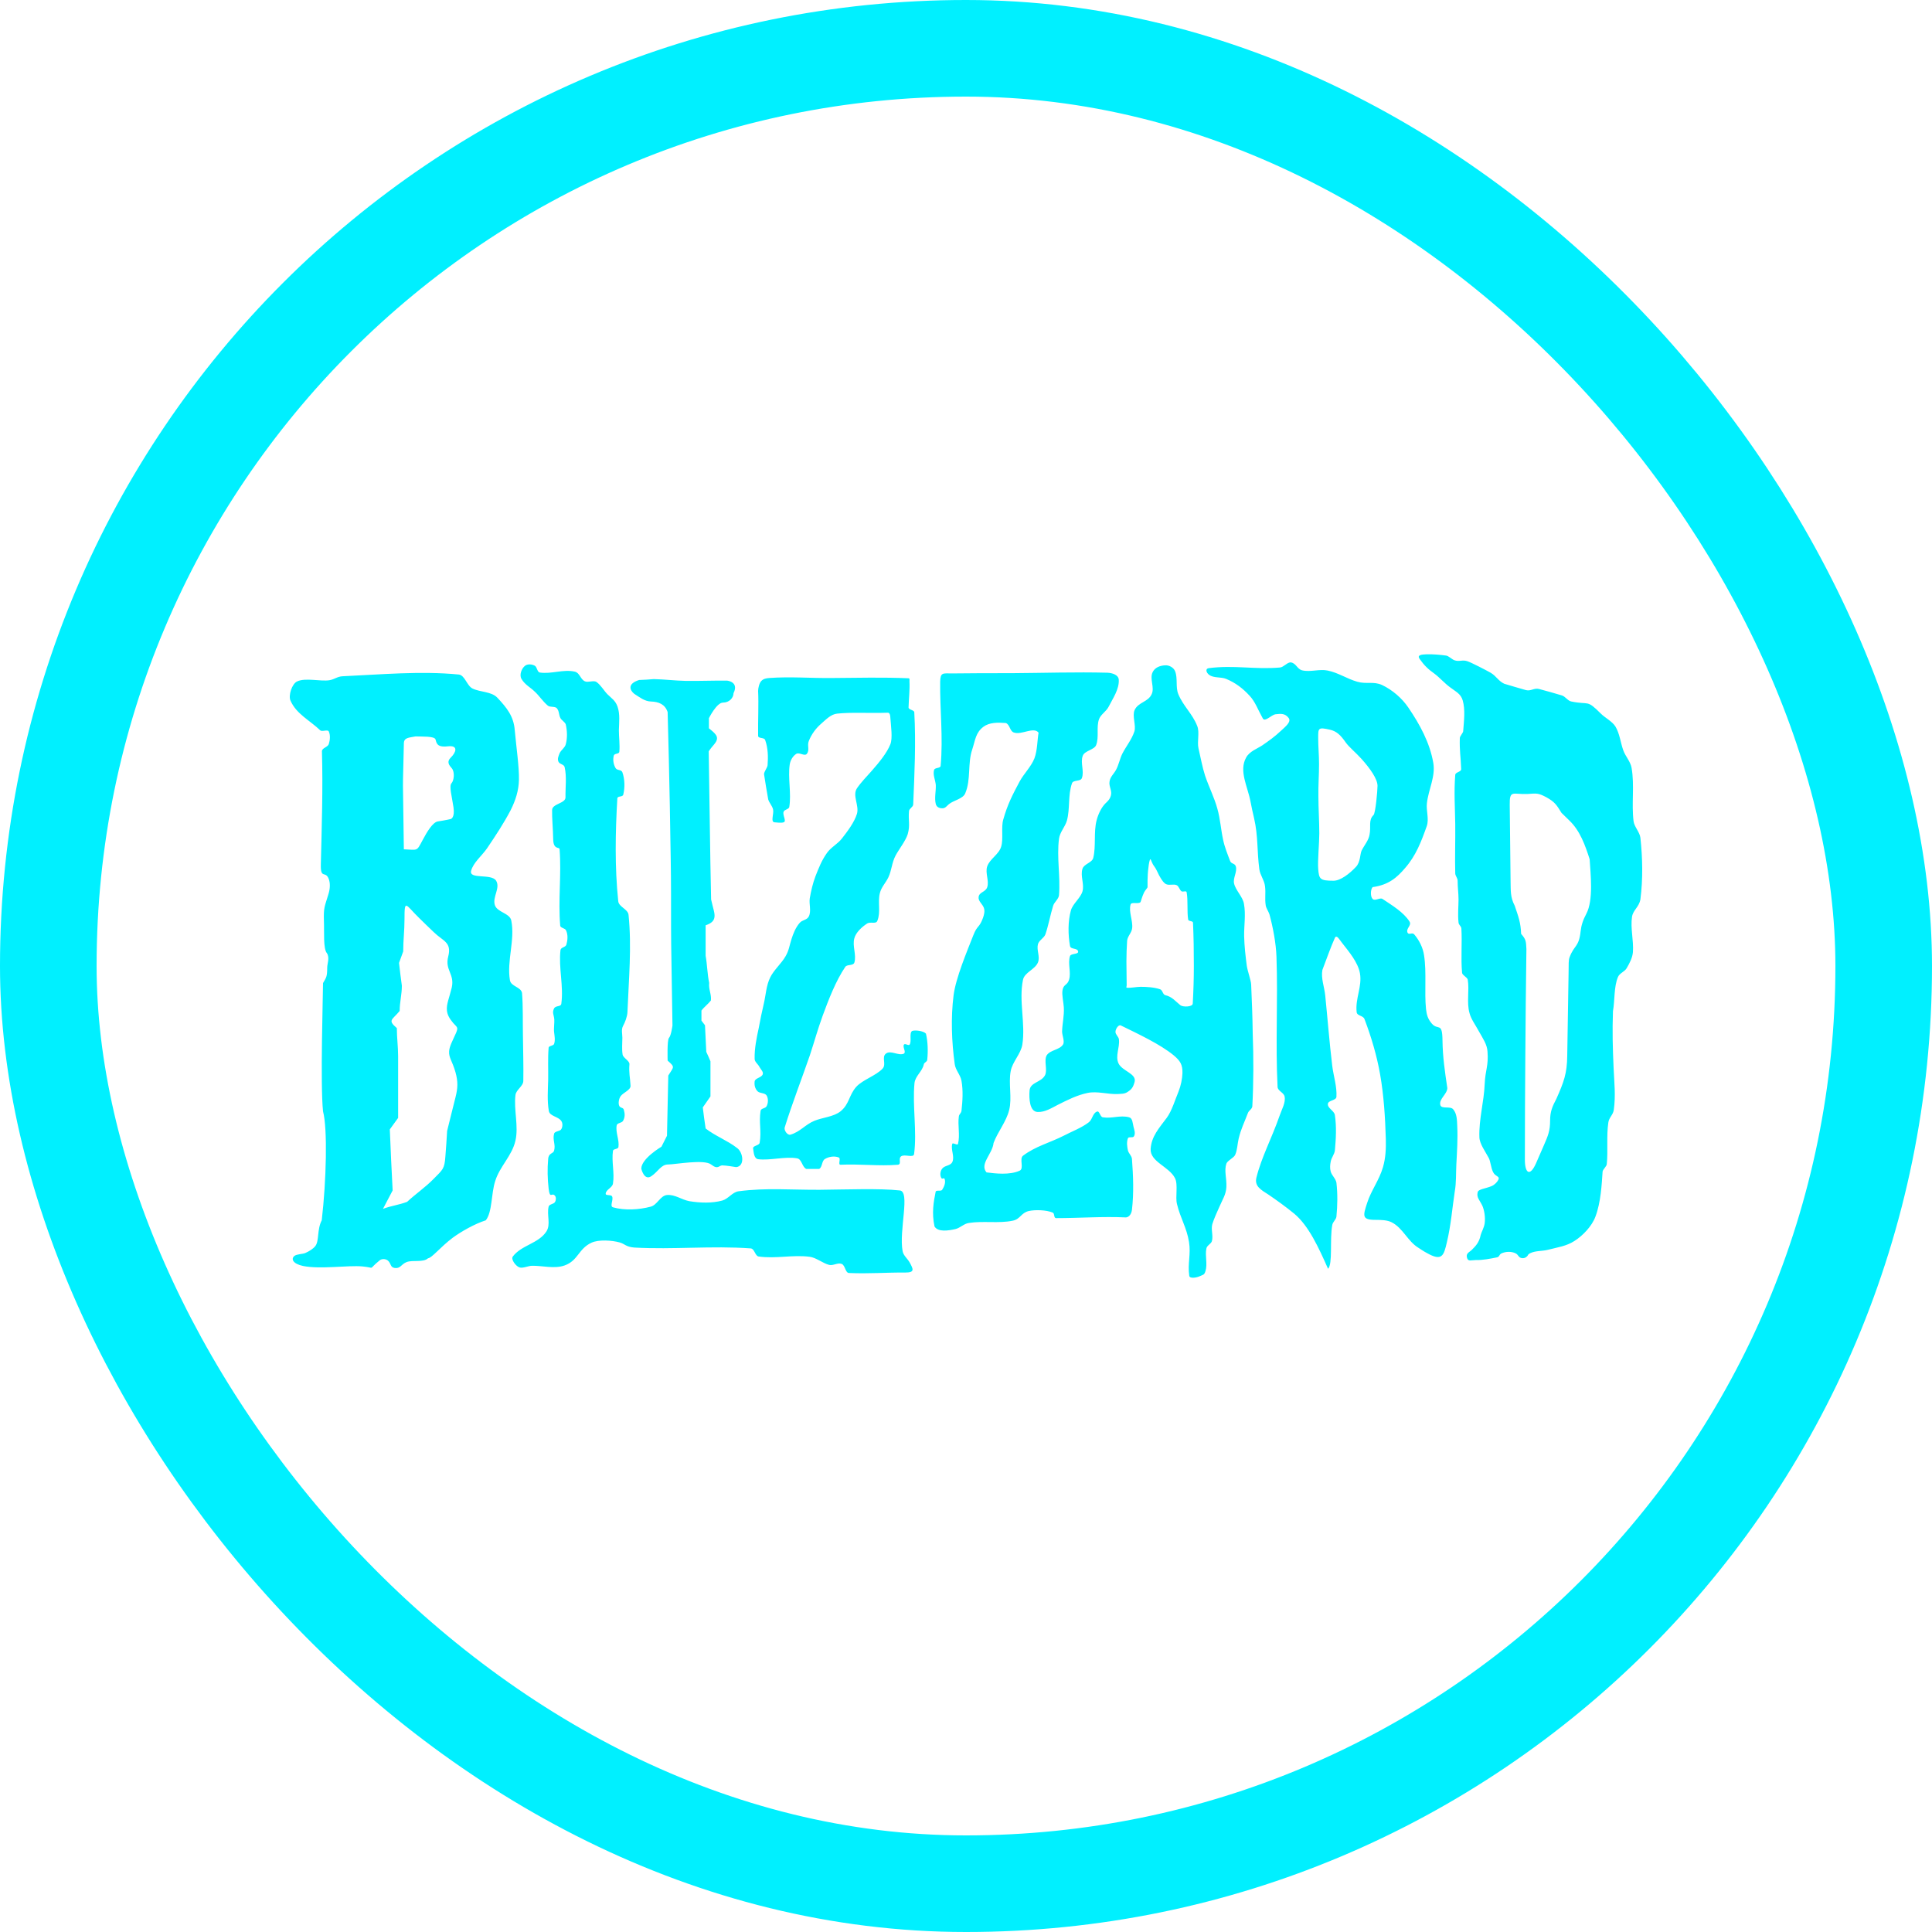 <svg width="30" height="30" viewBox="0 0 30 30" fill="none" xmlns="http://www.w3.org/2000/svg">
<path d="M9.958 18.147C9.958 17.99 10.271 17.806 10.271 17.806C10.299 17.748 10.329 17.694 10.357 17.636L10.377 16.701C10.463 16.561 10.486 16.575 10.367 16.469C10.367 16.469 10.357 16.152 10.387 16.118C10.422 16.081 10.442 15.924 10.442 15.924L10.422 14.662C10.418 14.304 10.422 13.945 10.418 13.587C10.415 13.229 10.405 12.871 10.401 12.513C10.391 12.029 10.381 11.541 10.367 11.057C10.326 10.934 10.227 10.897 10.108 10.893C10.009 10.89 9.934 10.828 9.849 10.774C9.777 10.716 9.74 10.617 9.924 10.559C9.999 10.556 10.077 10.552 10.152 10.545C10.326 10.549 10.473 10.569 10.65 10.573C10.851 10.576 11.087 10.566 11.291 10.569C11.291 10.569 11.479 10.586 11.39 10.764C11.39 10.835 11.325 10.91 11.226 10.91C11.128 10.91 11.008 11.152 11.008 11.152V11.309C11.08 11.367 11.134 11.412 11.134 11.463C11.134 11.531 11.063 11.575 11.005 11.667C11.018 12.425 11.025 13.212 11.042 13.966C11.073 14.109 11.104 14.181 11.094 14.242C11.087 14.29 11.059 14.334 10.957 14.368V14.842C10.981 14.972 10.984 15.132 11.012 15.262C11.001 15.364 11.049 15.436 11.039 15.535C11.001 15.586 10.93 15.64 10.892 15.692V15.848C10.909 15.872 10.93 15.896 10.947 15.92C10.954 16.057 10.96 16.196 10.967 16.333C10.988 16.381 11.012 16.428 11.032 16.48V17.025C10.991 17.083 10.954 17.138 10.913 17.196C10.926 17.305 10.94 17.414 10.957 17.523C11.1 17.636 11.298 17.711 11.441 17.823C11.54 17.888 11.571 18.11 11.431 18.123C11.431 18.123 11.271 18.096 11.216 18.096C11.162 18.096 11.151 18.168 11.042 18.082C10.933 17.997 10.483 18.082 10.374 18.082C10.265 18.082 10.22 18.192 10.115 18.263C10.002 18.342 9.958 18.147 9.958 18.147ZM8.004 17.005C7.976 17.23 8.055 17.489 8.004 17.711C7.952 17.946 7.761 18.11 7.69 18.338C7.625 18.536 7.646 18.822 7.543 18.949C7.373 19.003 7.161 19.123 7.028 19.221C6.834 19.368 6.708 19.532 6.646 19.539C6.571 19.607 6.408 19.562 6.315 19.597C6.227 19.631 6.22 19.702 6.128 19.689C6.056 19.678 6.077 19.62 6.022 19.573C5.988 19.546 5.927 19.542 5.893 19.573C5.702 19.726 5.845 19.685 5.627 19.665C5.405 19.644 4.975 19.713 4.706 19.658C4.545 19.624 4.515 19.546 4.573 19.501C4.607 19.474 4.699 19.474 4.74 19.457C4.801 19.43 4.863 19.392 4.897 19.348C4.958 19.269 4.921 19.092 4.996 18.949C5.067 18.338 5.088 17.526 5.016 17.257C4.972 16.838 5.016 15.443 5.016 15.265C5.064 15.18 5.081 15.173 5.081 15.023C5.081 14.965 5.122 14.873 5.077 14.802C5.016 14.733 5.037 14.464 5.03 14.31C5.023 14.085 5.04 14.085 5.101 13.881C5.125 13.802 5.132 13.71 5.101 13.639C5.05 13.519 4.975 13.656 4.982 13.417C4.996 12.834 5.016 12.247 4.999 11.664C5.002 11.613 5.088 11.603 5.105 11.555C5.125 11.493 5.132 11.415 5.105 11.357C5.088 11.323 4.999 11.367 4.972 11.34C4.808 11.183 4.603 11.088 4.511 10.88C4.474 10.798 4.535 10.62 4.61 10.583C4.74 10.518 4.979 10.586 5.118 10.562C5.193 10.549 5.241 10.504 5.32 10.501C5.916 10.474 6.53 10.416 7.124 10.474C7.219 10.484 7.25 10.651 7.339 10.692C7.458 10.75 7.632 10.736 7.724 10.835C7.871 10.992 7.976 11.122 7.993 11.337C8.017 11.603 8.062 11.903 8.058 12.107C8.055 12.278 8.004 12.431 7.929 12.581C7.823 12.783 7.7 12.97 7.564 13.171C7.485 13.287 7.349 13.393 7.315 13.523C7.281 13.659 7.632 13.56 7.704 13.676C7.772 13.789 7.646 13.925 7.683 14.051C7.717 14.167 7.915 14.177 7.939 14.293C8 14.597 7.867 14.918 7.918 15.221C7.935 15.32 8.089 15.323 8.106 15.419C8.123 15.63 8.116 15.855 8.12 16.077C8.123 16.316 8.13 16.555 8.126 16.783C8.126 16.868 8.014 16.919 8.004 17.005ZM6.257 12.203C6.257 12.254 6.271 13.188 6.271 13.188C6.38 13.192 6.428 13.202 6.462 13.188C6.496 13.175 6.513 13.137 6.564 13.042C6.629 12.919 6.721 12.765 6.8 12.755C6.929 12.735 6.998 12.718 6.998 12.718C6.998 12.718 7.066 12.704 7.042 12.537C7.018 12.37 6.97 12.206 7.011 12.162C7.052 12.117 7.062 11.988 7.018 11.933C6.974 11.882 6.929 11.831 7.004 11.759C7.076 11.688 7.127 11.569 6.953 11.589C6.779 11.609 6.779 11.534 6.762 11.48C6.742 11.429 6.551 11.439 6.452 11.435C6.353 11.456 6.268 11.449 6.271 11.551C6.271 11.65 6.254 12.152 6.257 12.203ZM6.974 16.323C6.98 16.244 7.025 16.166 7.083 16.036C7.117 15.951 7.1 15.954 7.038 15.886C6.974 15.811 6.946 15.753 6.94 15.692C6.929 15.593 6.977 15.494 7.015 15.334C7.062 15.122 6.905 15.064 6.96 14.853C7.018 14.628 6.878 14.614 6.735 14.474C6.657 14.399 6.578 14.324 6.503 14.249C6.401 14.15 6.346 14.075 6.315 14.065C6.285 14.055 6.281 14.109 6.281 14.276C6.281 14.454 6.261 14.597 6.261 14.774C6.24 14.832 6.217 14.894 6.196 14.952C6.21 15.071 6.223 15.187 6.24 15.306C6.24 15.446 6.206 15.559 6.206 15.698C6.087 15.842 6.015 15.838 6.162 15.964C6.162 16.108 6.182 16.254 6.182 16.401V17.359C6.138 17.417 6.097 17.479 6.053 17.537C6.066 17.854 6.08 18.171 6.097 18.485C6.046 18.58 5.998 18.676 5.947 18.771C6.084 18.72 6.186 18.713 6.322 18.662C6.445 18.546 6.609 18.434 6.735 18.304C6.875 18.161 6.902 18.154 6.916 17.956C6.926 17.823 6.936 17.694 6.943 17.561C6.987 17.387 7.028 17.213 7.073 17.039C7.11 16.892 7.113 16.797 7.073 16.65C7.021 16.469 6.967 16.425 6.974 16.323ZM11.796 17.745C11.789 17.789 11.687 17.789 11.694 17.833C11.704 17.895 11.707 17.99 11.772 18C11.953 18.024 12.198 17.953 12.379 17.987C12.451 18 12.454 18.12 12.519 18.151H12.72C12.771 18.123 12.758 18.028 12.809 17.997C12.87 17.96 12.956 17.946 13.024 17.973C13.061 17.987 13.01 18.082 13.048 18.086C13.365 18.072 13.645 18.11 13.945 18.086C14.003 18.076 13.945 17.99 13.992 17.956C14.047 17.915 14.187 17.987 14.194 17.919C14.241 17.567 14.166 17.175 14.2 16.82C14.211 16.708 14.32 16.64 14.344 16.531C14.35 16.493 14.395 16.493 14.398 16.456C14.412 16.329 14.408 16.176 14.378 16.05C14.337 16.005 14.204 15.992 14.163 16.009C14.115 16.043 14.159 16.169 14.125 16.22C14.108 16.244 14.054 16.196 14.037 16.22C14.02 16.244 14.04 16.285 14.047 16.316C14.05 16.336 14.05 16.35 14.037 16.36C13.955 16.401 13.832 16.302 13.757 16.36C13.685 16.415 13.767 16.524 13.706 16.592C13.607 16.701 13.396 16.766 13.297 16.875C13.181 17.005 13.191 17.141 13.055 17.254C12.949 17.342 12.771 17.352 12.645 17.404C12.499 17.465 12.427 17.574 12.274 17.619C12.226 17.632 12.171 17.55 12.185 17.506C12.301 17.134 12.447 16.759 12.574 16.391C12.652 16.155 12.69 16.005 12.775 15.77C12.864 15.528 12.979 15.228 13.126 15.013C13.153 14.972 13.249 14.999 13.266 14.948C13.303 14.829 13.232 14.689 13.266 14.57C13.29 14.478 13.385 14.392 13.464 14.341C13.518 14.307 13.604 14.355 13.624 14.297C13.679 14.16 13.627 14.014 13.662 13.87C13.685 13.775 13.75 13.714 13.794 13.625C13.849 13.506 13.846 13.4 13.907 13.284C13.958 13.188 14.064 13.055 14.095 12.953C14.136 12.81 14.101 12.742 14.115 12.595C14.118 12.554 14.177 12.534 14.18 12.493C14.2 12.015 14.224 11.538 14.197 11.06C14.194 11.023 14.108 11.023 14.108 10.985C14.112 10.839 14.129 10.713 14.122 10.579C14.122 10.552 14.129 10.532 14.105 10.532C13.709 10.515 13.317 10.525 12.921 10.528C12.598 10.532 12.27 10.504 11.946 10.528C11.898 10.532 11.854 10.539 11.82 10.576C11.789 10.61 11.772 10.685 11.772 10.729C11.782 10.941 11.769 11.173 11.772 11.425C11.772 11.473 11.864 11.446 11.881 11.49C11.926 11.613 11.929 11.753 11.919 11.882C11.915 11.923 11.864 11.981 11.864 12.022C11.885 12.169 11.905 12.271 11.929 12.414C11.946 12.469 11.99 12.51 12.004 12.568C12.021 12.633 11.96 12.765 12.028 12.769C12.052 12.769 12.127 12.783 12.168 12.769C12.219 12.752 12.147 12.656 12.168 12.605C12.181 12.568 12.25 12.568 12.256 12.53C12.29 12.322 12.232 12.077 12.263 11.869C12.274 11.804 12.311 11.739 12.366 11.705C12.413 11.678 12.495 11.749 12.529 11.705C12.577 11.643 12.529 11.575 12.56 11.504C12.601 11.401 12.669 11.309 12.751 11.238C12.826 11.173 12.901 11.091 13 11.081C13.222 11.057 13.488 11.077 13.788 11.067C13.815 11.067 13.825 11.108 13.825 11.139C13.835 11.279 13.863 11.466 13.825 11.558C13.774 11.688 13.655 11.835 13.535 11.971C13.454 12.063 13.372 12.145 13.307 12.24C13.232 12.353 13.344 12.506 13.307 12.636C13.266 12.769 13.16 12.909 13.075 13.018C13.007 13.107 12.904 13.154 12.84 13.246C12.758 13.362 12.713 13.478 12.662 13.608C12.621 13.717 12.594 13.833 12.574 13.949C12.56 14.041 12.601 14.143 12.56 14.229C12.529 14.29 12.461 14.28 12.417 14.331C12.355 14.402 12.318 14.495 12.29 14.583C12.256 14.689 12.253 14.754 12.198 14.849C12.137 14.958 12.014 15.064 11.96 15.177C11.898 15.3 11.892 15.45 11.861 15.582C11.83 15.712 11.806 15.832 11.782 15.961C11.748 16.118 11.714 16.282 11.718 16.442C11.718 16.49 11.772 16.524 11.793 16.568C11.813 16.606 11.857 16.643 11.844 16.681C11.827 16.735 11.724 16.739 11.718 16.793C11.711 16.851 11.724 16.906 11.765 16.947C11.803 16.981 11.878 16.967 11.905 17.012C11.932 17.059 11.929 17.128 11.905 17.175C11.885 17.216 11.816 17.206 11.81 17.25C11.782 17.434 11.827 17.564 11.796 17.745ZM25.342 14.235C25.315 14.416 25.369 14.6 25.356 14.784C25.349 14.873 25.301 14.962 25.257 15.037C25.223 15.091 25.148 15.112 25.124 15.17C25.059 15.323 25.076 15.535 25.046 15.702C25.035 16.019 25.042 16.268 25.056 16.585C25.066 16.81 25.09 17.012 25.059 17.233C25.049 17.312 24.984 17.352 24.974 17.431C24.943 17.642 24.971 17.864 24.95 18.076C24.947 18.113 24.892 18.154 24.885 18.192C24.872 18.386 24.858 18.672 24.773 18.894C24.718 19.041 24.578 19.187 24.449 19.269C24.323 19.351 24.186 19.368 24.039 19.406C23.947 19.43 23.842 19.419 23.76 19.46C23.709 19.488 23.743 19.488 23.695 19.522C23.668 19.542 23.623 19.542 23.596 19.522C23.562 19.491 23.572 19.481 23.531 19.46C23.466 19.43 23.385 19.433 23.32 19.46C23.272 19.481 23.289 19.518 23.241 19.525C23.142 19.545 23.023 19.569 22.914 19.566C22.849 19.566 22.798 19.593 22.781 19.535C22.757 19.46 22.815 19.447 22.856 19.406C22.914 19.348 22.969 19.293 22.992 19.177C23.003 19.133 23.044 19.065 23.054 18.996C23.067 18.898 23.047 18.792 23.02 18.727C22.982 18.642 22.924 18.597 22.945 18.515C22.951 18.464 23.071 18.457 23.163 18.417C23.211 18.396 23.252 18.352 23.269 18.314C23.289 18.263 23.221 18.27 23.187 18.205C23.149 18.134 23.146 18.028 23.115 17.977C23.067 17.885 22.975 17.762 22.972 17.66C22.962 17.383 23.044 17.104 23.054 16.834C23.064 16.609 23.115 16.558 23.098 16.329C23.091 16.217 23.03 16.132 22.965 16.016C22.914 15.92 22.842 15.825 22.819 15.733C22.771 15.569 22.819 15.378 22.791 15.211C22.784 15.177 22.703 15.139 22.703 15.105C22.682 14.877 22.706 14.641 22.692 14.416C22.686 14.375 22.651 14.365 22.648 14.324C22.634 14.198 22.648 14.075 22.648 13.966C22.648 13.87 22.634 13.785 22.634 13.676C22.634 13.635 22.6 13.604 22.597 13.564C22.59 13.318 22.6 13.045 22.597 12.796C22.593 12.534 22.576 12.295 22.597 12.032C22.6 11.988 22.689 11.988 22.689 11.944C22.682 11.742 22.662 11.664 22.668 11.459C22.668 11.435 22.716 11.381 22.72 11.357C22.733 11.19 22.754 11.019 22.713 10.876C22.682 10.77 22.604 10.74 22.515 10.671C22.436 10.614 22.348 10.515 22.273 10.46C22.177 10.392 22.116 10.334 22.044 10.232C22 10.17 22.072 10.163 22.15 10.16C22.252 10.157 22.361 10.167 22.457 10.18C22.491 10.184 22.552 10.242 22.583 10.252C22.658 10.279 22.706 10.242 22.781 10.266C22.839 10.283 23.081 10.409 23.146 10.446C23.235 10.498 23.265 10.573 23.357 10.617C23.374 10.624 23.661 10.706 23.695 10.716C23.773 10.736 23.821 10.678 23.9 10.699C23.988 10.723 24.152 10.767 24.251 10.798C24.309 10.815 24.343 10.883 24.401 10.893C24.684 10.951 24.633 10.856 24.858 11.081C24.923 11.146 25.032 11.2 25.083 11.279C25.151 11.391 25.162 11.527 25.206 11.65C25.24 11.746 25.318 11.824 25.335 11.923C25.383 12.196 25.332 12.479 25.366 12.752C25.376 12.837 25.462 12.922 25.472 13.008C25.506 13.328 25.513 13.645 25.472 13.966C25.451 14.085 25.359 14.13 25.342 14.235ZM24.684 13.342C24.616 13.13 24.537 12.902 24.37 12.742C24.329 12.701 24.288 12.663 24.247 12.622C24.169 12.496 24.142 12.452 24.012 12.38C23.886 12.312 23.859 12.319 23.719 12.329C23.494 12.339 23.439 12.257 23.443 12.499C23.446 12.888 23.453 13.28 23.456 13.673C23.46 13.83 23.449 13.928 23.521 14.065C23.579 14.239 23.613 14.321 23.62 14.501C23.698 14.59 23.695 14.617 23.702 14.737C23.695 15.3 23.688 15.859 23.685 16.422C23.681 16.95 23.678 17.479 23.678 18.007C23.678 18.113 23.698 18.181 23.729 18.195C23.76 18.209 23.804 18.171 23.852 18.062C23.893 17.97 23.93 17.881 23.971 17.789C24.036 17.639 24.07 17.564 24.07 17.4C24.07 17.261 24.104 17.182 24.169 17.059C24.282 16.803 24.333 16.671 24.336 16.394L24.357 15.095C24.36 14.972 24.353 14.911 24.374 14.86C24.445 14.672 24.517 14.71 24.544 14.46C24.554 14.372 24.578 14.29 24.633 14.188C24.745 13.976 24.698 13.57 24.684 13.342ZM14.511 19.044C14.565 19.136 14.729 19.109 14.835 19.085C14.91 19.068 14.968 19 15.046 18.99C15.264 18.955 15.51 19 15.725 18.955C15.844 18.932 15.854 18.833 15.974 18.805C16.076 18.782 16.25 18.788 16.346 18.829C16.38 18.843 16.359 18.911 16.397 18.915C16.768 18.915 17.113 18.887 17.485 18.904C17.539 18.898 17.57 18.843 17.577 18.785C17.607 18.526 17.597 18.26 17.577 17.997C17.573 17.946 17.529 17.915 17.515 17.867C17.502 17.806 17.491 17.735 17.515 17.673C17.529 17.646 17.59 17.673 17.607 17.646C17.635 17.602 17.614 17.547 17.601 17.496C17.587 17.438 17.587 17.363 17.532 17.349C17.392 17.312 17.266 17.373 17.123 17.349C17.082 17.342 17.072 17.243 17.034 17.261C16.966 17.284 16.963 17.387 16.905 17.428C16.796 17.513 16.639 17.571 16.516 17.636C16.301 17.745 16.079 17.799 15.885 17.946C15.824 17.994 15.906 18.144 15.834 18.178C15.677 18.25 15.452 18.222 15.319 18.205C15.206 18.076 15.411 17.919 15.428 17.748C15.493 17.574 15.626 17.417 15.67 17.237C15.718 17.049 15.657 16.824 15.694 16.633C15.721 16.486 15.851 16.367 15.875 16.22C15.926 15.889 15.817 15.542 15.885 15.214C15.909 15.098 16.073 15.054 16.117 14.945C16.154 14.856 16.093 14.754 16.117 14.662C16.134 14.6 16.212 14.566 16.233 14.508C16.281 14.368 16.308 14.211 16.352 14.068C16.369 14.007 16.438 13.963 16.444 13.901C16.468 13.611 16.407 13.315 16.444 13.025C16.458 12.919 16.537 12.844 16.567 12.742C16.618 12.554 16.581 12.346 16.646 12.162C16.666 12.107 16.779 12.138 16.799 12.083C16.84 11.974 16.772 11.845 16.813 11.736C16.84 11.657 16.994 11.643 17.021 11.569C17.069 11.442 17.021 11.296 17.065 11.169C17.092 11.094 17.174 11.05 17.212 10.979C17.28 10.845 17.382 10.702 17.372 10.552C17.365 10.477 17.27 10.45 17.198 10.446C16.704 10.433 16.202 10.45 15.708 10.453C15.425 10.453 15.033 10.453 14.787 10.457C14.64 10.457 14.603 10.436 14.599 10.586C14.593 11.009 14.647 11.449 14.606 11.893C14.603 11.933 14.514 11.916 14.504 11.957C14.483 12.032 14.524 12.111 14.531 12.189C14.535 12.288 14.507 12.39 14.531 12.486C14.545 12.534 14.586 12.551 14.633 12.551C14.681 12.551 14.698 12.517 14.736 12.486C14.807 12.428 14.954 12.404 14.988 12.319C15.08 12.104 15.022 11.855 15.097 11.637C15.145 11.49 15.149 11.377 15.271 11.285C15.363 11.217 15.489 11.217 15.619 11.227C15.681 11.251 15.681 11.354 15.742 11.374C15.865 11.418 16.049 11.279 16.127 11.377C16.107 11.483 16.11 11.65 16.062 11.777C16.011 11.906 15.899 12.012 15.831 12.138C15.718 12.35 15.643 12.496 15.578 12.728C15.544 12.844 15.582 13.028 15.547 13.144C15.513 13.267 15.37 13.335 15.329 13.454C15.295 13.557 15.363 13.676 15.329 13.778C15.302 13.854 15.206 13.85 15.196 13.928C15.186 13.993 15.258 14.038 15.278 14.099C15.295 14.147 15.281 14.205 15.264 14.252C15.206 14.413 15.176 14.362 15.114 14.522C15.015 14.774 14.841 15.187 14.807 15.456C14.763 15.801 14.777 16.179 14.825 16.524C14.838 16.619 14.913 16.688 14.93 16.783C14.957 16.936 14.947 17.093 14.93 17.247C14.927 17.284 14.893 17.301 14.889 17.335C14.869 17.475 14.91 17.622 14.876 17.762C14.869 17.793 14.794 17.735 14.787 17.762C14.76 17.851 14.828 17.96 14.787 18.045C14.756 18.106 14.671 18.093 14.63 18.147C14.599 18.185 14.593 18.25 14.616 18.29C14.633 18.321 14.657 18.277 14.668 18.308C14.688 18.362 14.661 18.427 14.63 18.475C14.61 18.505 14.531 18.471 14.528 18.509C14.497 18.662 14.466 18.833 14.511 19.044ZM8.764 19.651C8.979 19.576 8.979 19.392 9.184 19.297C9.293 19.245 9.504 19.259 9.624 19.293C9.705 19.317 9.719 19.361 9.849 19.372C10.459 19.406 11.046 19.341 11.656 19.385C11.718 19.389 11.724 19.505 11.782 19.511C12.045 19.549 12.308 19.481 12.57 19.515C12.669 19.525 12.778 19.617 12.874 19.641C12.938 19.658 13.01 19.6 13.072 19.627C13.126 19.651 13.126 19.767 13.184 19.767C13.491 19.781 13.774 19.757 14.057 19.76C14.207 19.76 14.183 19.709 14.125 19.603C14.088 19.539 14.03 19.498 14.016 19.43C13.955 19.105 14.142 18.492 13.968 18.485C13.665 18.451 13.14 18.471 12.73 18.475C12.297 18.478 11.898 18.441 11.469 18.498C11.37 18.512 11.312 18.614 11.216 18.642C11.053 18.686 10.872 18.679 10.705 18.652C10.579 18.628 10.483 18.546 10.357 18.556C10.251 18.567 10.207 18.71 10.104 18.737C9.924 18.785 9.699 18.799 9.518 18.747C9.463 18.73 9.531 18.628 9.504 18.577C9.487 18.546 9.402 18.57 9.405 18.536C9.409 18.471 9.508 18.444 9.518 18.379C9.545 18.212 9.494 18.038 9.518 17.871C9.521 17.837 9.596 17.847 9.603 17.813C9.62 17.7 9.555 17.584 9.576 17.475C9.583 17.434 9.654 17.441 9.675 17.404C9.705 17.349 9.705 17.298 9.688 17.237C9.678 17.192 9.641 17.213 9.617 17.175C9.596 17.134 9.61 17.059 9.637 17.022C9.675 16.967 9.794 16.926 9.791 16.861C9.784 16.725 9.763 16.66 9.774 16.524C9.777 16.473 9.678 16.428 9.668 16.377C9.654 16.292 9.664 16.2 9.664 16.115C9.664 16.05 9.644 15.988 9.675 15.93C9.705 15.876 9.74 15.787 9.743 15.716C9.763 15.211 9.811 14.706 9.76 14.205C9.75 14.116 9.607 14.082 9.6 13.993C9.545 13.465 9.555 12.929 9.586 12.397C9.589 12.356 9.668 12.38 9.678 12.339C9.705 12.23 9.702 12.097 9.664 11.991C9.647 11.947 9.583 11.967 9.559 11.927C9.525 11.869 9.514 11.797 9.531 11.732C9.542 11.695 9.613 11.712 9.617 11.674C9.627 11.562 9.61 11.449 9.61 11.34C9.613 11.214 9.63 11.091 9.589 10.972C9.555 10.876 9.497 10.845 9.433 10.781C9.381 10.729 9.327 10.634 9.262 10.59C9.218 10.559 9.129 10.603 9.081 10.579C9.01 10.545 9.003 10.446 8.924 10.429C8.744 10.389 8.563 10.47 8.382 10.443C8.341 10.436 8.341 10.358 8.304 10.337C8.259 10.313 8.195 10.307 8.154 10.337C8.099 10.378 8.062 10.48 8.096 10.539C8.147 10.631 8.239 10.675 8.304 10.74C8.375 10.805 8.423 10.886 8.508 10.958C8.542 10.985 8.621 10.965 8.648 10.999C8.686 11.047 8.675 11.098 8.703 11.152C8.72 11.183 8.774 11.214 8.785 11.248C8.808 11.35 8.812 11.459 8.785 11.558C8.771 11.613 8.71 11.647 8.689 11.698C8.672 11.742 8.652 11.783 8.672 11.828C8.693 11.872 8.757 11.865 8.768 11.913C8.802 12.063 8.778 12.23 8.781 12.38C8.785 12.476 8.573 12.479 8.573 12.578C8.57 12.704 8.587 12.864 8.59 13.035C8.594 13.199 8.686 13.148 8.689 13.185C8.72 13.587 8.665 13.969 8.699 14.375C8.703 14.409 8.774 14.413 8.788 14.444C8.822 14.512 8.815 14.597 8.795 14.668C8.781 14.713 8.71 14.706 8.703 14.754C8.672 15.03 8.754 15.313 8.716 15.586C8.71 15.637 8.631 15.61 8.604 15.658C8.57 15.726 8.6 15.753 8.607 15.828C8.611 15.876 8.597 15.978 8.604 16.026C8.611 16.087 8.624 16.152 8.604 16.21C8.594 16.241 8.522 16.237 8.519 16.268C8.505 16.439 8.515 16.606 8.512 16.769C8.508 16.926 8.495 17.093 8.522 17.25C8.536 17.335 8.669 17.335 8.716 17.407C8.74 17.441 8.737 17.499 8.716 17.533C8.696 17.571 8.614 17.561 8.604 17.605C8.577 17.7 8.631 17.772 8.604 17.867C8.59 17.919 8.519 17.898 8.512 17.997C8.498 18.151 8.502 18.304 8.519 18.457C8.539 18.628 8.57 18.509 8.617 18.567C8.638 18.59 8.635 18.638 8.617 18.666C8.597 18.7 8.529 18.696 8.519 18.737C8.488 18.867 8.556 19.013 8.484 19.123C8.362 19.31 8.096 19.334 7.963 19.511C7.929 19.556 8.014 19.668 8.072 19.682C8.123 19.695 8.208 19.655 8.259 19.655C8.416 19.651 8.604 19.706 8.764 19.651ZM19.446 17.179C19.442 17.223 19.391 17.243 19.377 17.284C19.319 17.438 19.272 17.523 19.234 17.68C19.214 17.765 19.214 17.854 19.18 17.932C19.159 17.98 19.06 18.021 19.043 18.069C19.006 18.181 19.05 18.294 19.043 18.434C19.036 18.553 18.985 18.621 18.937 18.734C18.903 18.809 18.849 18.928 18.825 19.007C18.801 19.092 18.842 19.187 18.818 19.273C18.804 19.317 18.743 19.337 18.733 19.385C18.709 19.501 18.753 19.624 18.719 19.736C18.699 19.801 18.685 19.791 18.627 19.818C18.583 19.839 18.474 19.859 18.467 19.811C18.439 19.617 18.494 19.481 18.463 19.286C18.426 19.058 18.33 18.921 18.276 18.696C18.248 18.587 18.296 18.393 18.245 18.294C18.153 18.113 17.856 18.041 17.867 17.84C17.88 17.646 17.996 17.52 18.116 17.359C18.197 17.25 18.248 17.073 18.3 16.95C18.337 16.858 18.358 16.752 18.361 16.664C18.364 16.531 18.327 16.473 18.225 16.387C18.013 16.213 17.669 16.053 17.406 15.924C17.369 15.903 17.321 15.978 17.321 16.023C17.321 16.067 17.372 16.098 17.375 16.142C17.389 16.268 17.314 16.398 17.369 16.514C17.427 16.633 17.652 16.671 17.618 16.8C17.594 16.885 17.573 16.916 17.502 16.96C17.457 16.988 17.406 16.984 17.355 16.988C17.198 16.994 17.038 16.94 16.888 16.971C16.724 17.005 16.577 17.08 16.427 17.155C16.328 17.206 16.226 17.271 16.114 17.267C15.987 17.264 15.977 17.059 15.987 16.933C15.998 16.803 16.165 16.81 16.226 16.698C16.27 16.616 16.206 16.469 16.253 16.387C16.308 16.302 16.451 16.305 16.506 16.22C16.537 16.172 16.492 16.077 16.492 16.019C16.496 15.883 16.526 15.78 16.519 15.644C16.516 15.572 16.485 15.446 16.499 15.374C16.516 15.279 16.574 15.303 16.601 15.211C16.635 15.095 16.577 14.962 16.615 14.846C16.629 14.802 16.751 14.822 16.741 14.774C16.731 14.716 16.625 14.747 16.615 14.689C16.584 14.515 16.581 14.307 16.629 14.136C16.659 14.031 16.779 13.945 16.809 13.84C16.84 13.727 16.772 13.601 16.809 13.489C16.833 13.414 16.959 13.396 16.976 13.321C17.021 13.141 16.98 12.919 17.028 12.738C17.052 12.643 17.103 12.537 17.164 12.476C17.201 12.441 17.232 12.414 17.249 12.356C17.273 12.278 17.215 12.213 17.229 12.135C17.239 12.063 17.294 12.019 17.328 11.957C17.372 11.879 17.389 11.777 17.43 11.698C17.491 11.582 17.573 11.483 17.614 11.36C17.645 11.268 17.577 11.118 17.618 11.026C17.676 10.9 17.829 10.903 17.884 10.777C17.931 10.675 17.849 10.542 17.897 10.44C17.931 10.365 18.013 10.334 18.095 10.331C18.156 10.327 18.228 10.368 18.248 10.426C18.29 10.535 18.252 10.668 18.296 10.777C18.375 10.968 18.515 11.081 18.59 11.272C18.631 11.371 18.586 11.514 18.61 11.62C18.644 11.763 18.668 11.906 18.712 12.043C18.77 12.216 18.856 12.384 18.903 12.557C18.948 12.714 18.958 12.882 18.992 13.038C19.016 13.154 19.06 13.26 19.101 13.369C19.118 13.417 19.176 13.403 19.19 13.454C19.214 13.54 19.142 13.635 19.163 13.72C19.186 13.823 19.299 13.928 19.316 14.034C19.347 14.205 19.316 14.368 19.319 14.539C19.323 14.696 19.34 14.842 19.36 14.996C19.374 15.088 19.425 15.221 19.428 15.289C19.439 15.542 19.449 15.791 19.452 16.043C19.466 16.415 19.466 16.81 19.446 17.179ZM18.538 14.996C18.538 14.774 18.535 14.549 18.525 14.328C18.525 14.297 18.457 14.31 18.45 14.28C18.429 14.15 18.45 13.983 18.426 13.854C18.419 13.826 18.371 13.854 18.347 13.84C18.313 13.816 18.306 13.758 18.269 13.744C18.221 13.724 18.16 13.751 18.112 13.731C18.075 13.717 18.047 13.673 18.023 13.635C17.983 13.574 17.969 13.516 17.924 13.454C17.884 13.403 17.873 13.342 17.863 13.342C17.853 13.342 17.839 13.407 17.832 13.478C17.815 13.604 17.819 13.755 17.819 13.775C17.819 13.789 17.781 13.823 17.764 13.86C17.734 13.922 17.716 13.997 17.71 14.007C17.682 14.044 17.57 14 17.556 14.044C17.522 14.157 17.594 14.297 17.58 14.413C17.573 14.484 17.509 14.536 17.502 14.607C17.495 14.716 17.491 14.822 17.491 14.931C17.491 15.054 17.495 15.173 17.495 15.3C17.495 15.313 17.485 15.337 17.495 15.337C17.556 15.344 17.648 15.323 17.71 15.323C17.805 15.323 17.921 15.33 18.013 15.361C18.054 15.374 18.054 15.443 18.095 15.453C18.201 15.477 18.252 15.548 18.33 15.61C18.371 15.64 18.521 15.637 18.521 15.582C18.532 15.392 18.538 15.194 18.538 14.996ZM22.614 18.082C22.607 18.222 22.614 18.362 22.59 18.498C22.549 18.768 22.532 19.017 22.467 19.29C22.419 19.498 22.392 19.59 22.157 19.457C22.106 19.43 22.061 19.399 22.024 19.375C21.857 19.273 21.785 19.068 21.608 18.979C21.543 18.945 21.444 18.942 21.359 18.942C21.144 18.942 21.164 18.88 21.229 18.679C21.291 18.485 21.417 18.325 21.475 18.123C21.516 17.983 21.523 17.833 21.519 17.687C21.509 17.349 21.488 17.012 21.43 16.681C21.379 16.391 21.294 16.104 21.188 15.825C21.168 15.767 21.072 15.777 21.066 15.716C21.042 15.504 21.154 15.32 21.117 15.112C21.086 14.941 20.943 14.774 20.837 14.638C20.803 14.597 20.762 14.515 20.731 14.556C20.666 14.699 20.602 14.883 20.534 15.061C20.51 15.19 20.564 15.323 20.578 15.456C20.615 15.821 20.643 16.186 20.687 16.551C20.707 16.711 20.762 16.872 20.752 17.032C20.748 17.09 20.626 17.083 20.619 17.141C20.612 17.209 20.718 17.247 20.728 17.315C20.755 17.496 20.745 17.68 20.728 17.864C20.721 17.925 20.673 17.977 20.663 18.038C20.653 18.089 20.649 18.14 20.663 18.192C20.68 18.253 20.741 18.301 20.752 18.365C20.772 18.539 20.769 18.717 20.752 18.891C20.748 18.938 20.694 18.973 20.687 19.024C20.646 19.249 20.697 19.624 20.622 19.702C20.476 19.372 20.322 19.034 20.097 18.846C19.964 18.737 19.821 18.635 19.701 18.553C19.579 18.475 19.476 18.42 19.51 18.284C19.589 17.966 19.742 17.69 19.872 17.318C19.903 17.226 19.967 17.121 19.947 17.025C19.933 16.964 19.841 16.94 19.838 16.878C19.804 16.2 19.845 15.535 19.821 14.856C19.814 14.648 19.766 14.396 19.712 14.198C19.698 14.154 19.66 14.102 19.654 14.058C19.637 13.949 19.657 13.87 19.643 13.761C19.633 13.669 19.568 13.591 19.555 13.499C19.517 13.216 19.538 12.984 19.473 12.704C19.452 12.619 19.435 12.534 19.418 12.448C19.374 12.213 19.234 11.971 19.35 11.763C19.401 11.667 19.527 11.623 19.599 11.575C19.701 11.504 19.783 11.449 19.899 11.34C19.957 11.285 20.059 11.207 20.008 11.146C19.954 11.077 19.892 11.081 19.807 11.091C19.739 11.101 19.643 11.217 19.609 11.156C19.527 11.009 19.493 10.9 19.405 10.805C19.299 10.689 19.186 10.603 19.04 10.542C18.958 10.508 18.849 10.532 18.777 10.48C18.729 10.446 18.712 10.382 18.77 10.375C19.163 10.324 19.483 10.399 19.875 10.365C19.933 10.361 19.991 10.279 20.046 10.286C20.128 10.3 20.141 10.389 20.22 10.409C20.349 10.44 20.486 10.385 20.615 10.412C20.782 10.446 20.912 10.539 21.076 10.586C21.216 10.627 21.328 10.576 21.461 10.637C21.621 10.713 21.771 10.842 21.87 10.989C22.048 11.251 22.201 11.531 22.256 11.845C22.293 12.06 22.181 12.257 22.157 12.472C22.143 12.588 22.194 12.718 22.154 12.83C22.068 13.072 21.986 13.287 21.819 13.478C21.697 13.621 21.567 13.741 21.314 13.775C21.28 13.812 21.277 13.922 21.314 13.959C21.352 13.997 21.427 13.932 21.468 13.959C21.611 14.055 21.795 14.164 21.887 14.31C21.925 14.372 21.826 14.416 21.857 14.484C21.877 14.522 21.928 14.474 21.959 14.508C22.038 14.6 22.096 14.716 22.113 14.836C22.154 15.102 22.116 15.402 22.143 15.668C22.154 15.76 22.171 15.821 22.232 15.893C22.331 16.009 22.396 15.859 22.399 16.159C22.402 16.411 22.436 16.64 22.474 16.896C22.471 16.991 22.341 17.066 22.365 17.158C22.382 17.226 22.518 17.172 22.563 17.223C22.624 17.291 22.624 17.393 22.628 17.486C22.638 17.69 22.624 17.885 22.614 18.082ZM21.328 12.656C21.359 12.626 21.39 12.278 21.39 12.203C21.39 12.094 21.274 11.933 21.144 11.787C21.055 11.688 20.946 11.599 20.898 11.531C20.813 11.408 20.752 11.354 20.649 11.33C20.465 11.289 20.469 11.306 20.469 11.463C20.469 11.592 20.482 11.729 20.482 11.865C20.482 12.039 20.469 12.193 20.472 12.367C20.472 12.551 20.486 12.755 20.486 12.94C20.486 13.086 20.459 13.369 20.469 13.492C20.482 13.649 20.493 13.676 20.707 13.676C20.813 13.676 20.953 13.57 21.055 13.461C21.127 13.386 21.117 13.26 21.144 13.206C21.185 13.124 21.253 13.049 21.267 12.957C21.291 12.834 21.246 12.735 21.328 12.656Z" fill="#00F0FF"/>
<rect x="0.75" y="0.75" width="28.5" height="28.5" rx="14.25" stroke="#00F0FF" stroke-width="1.5"/>
</svg>
